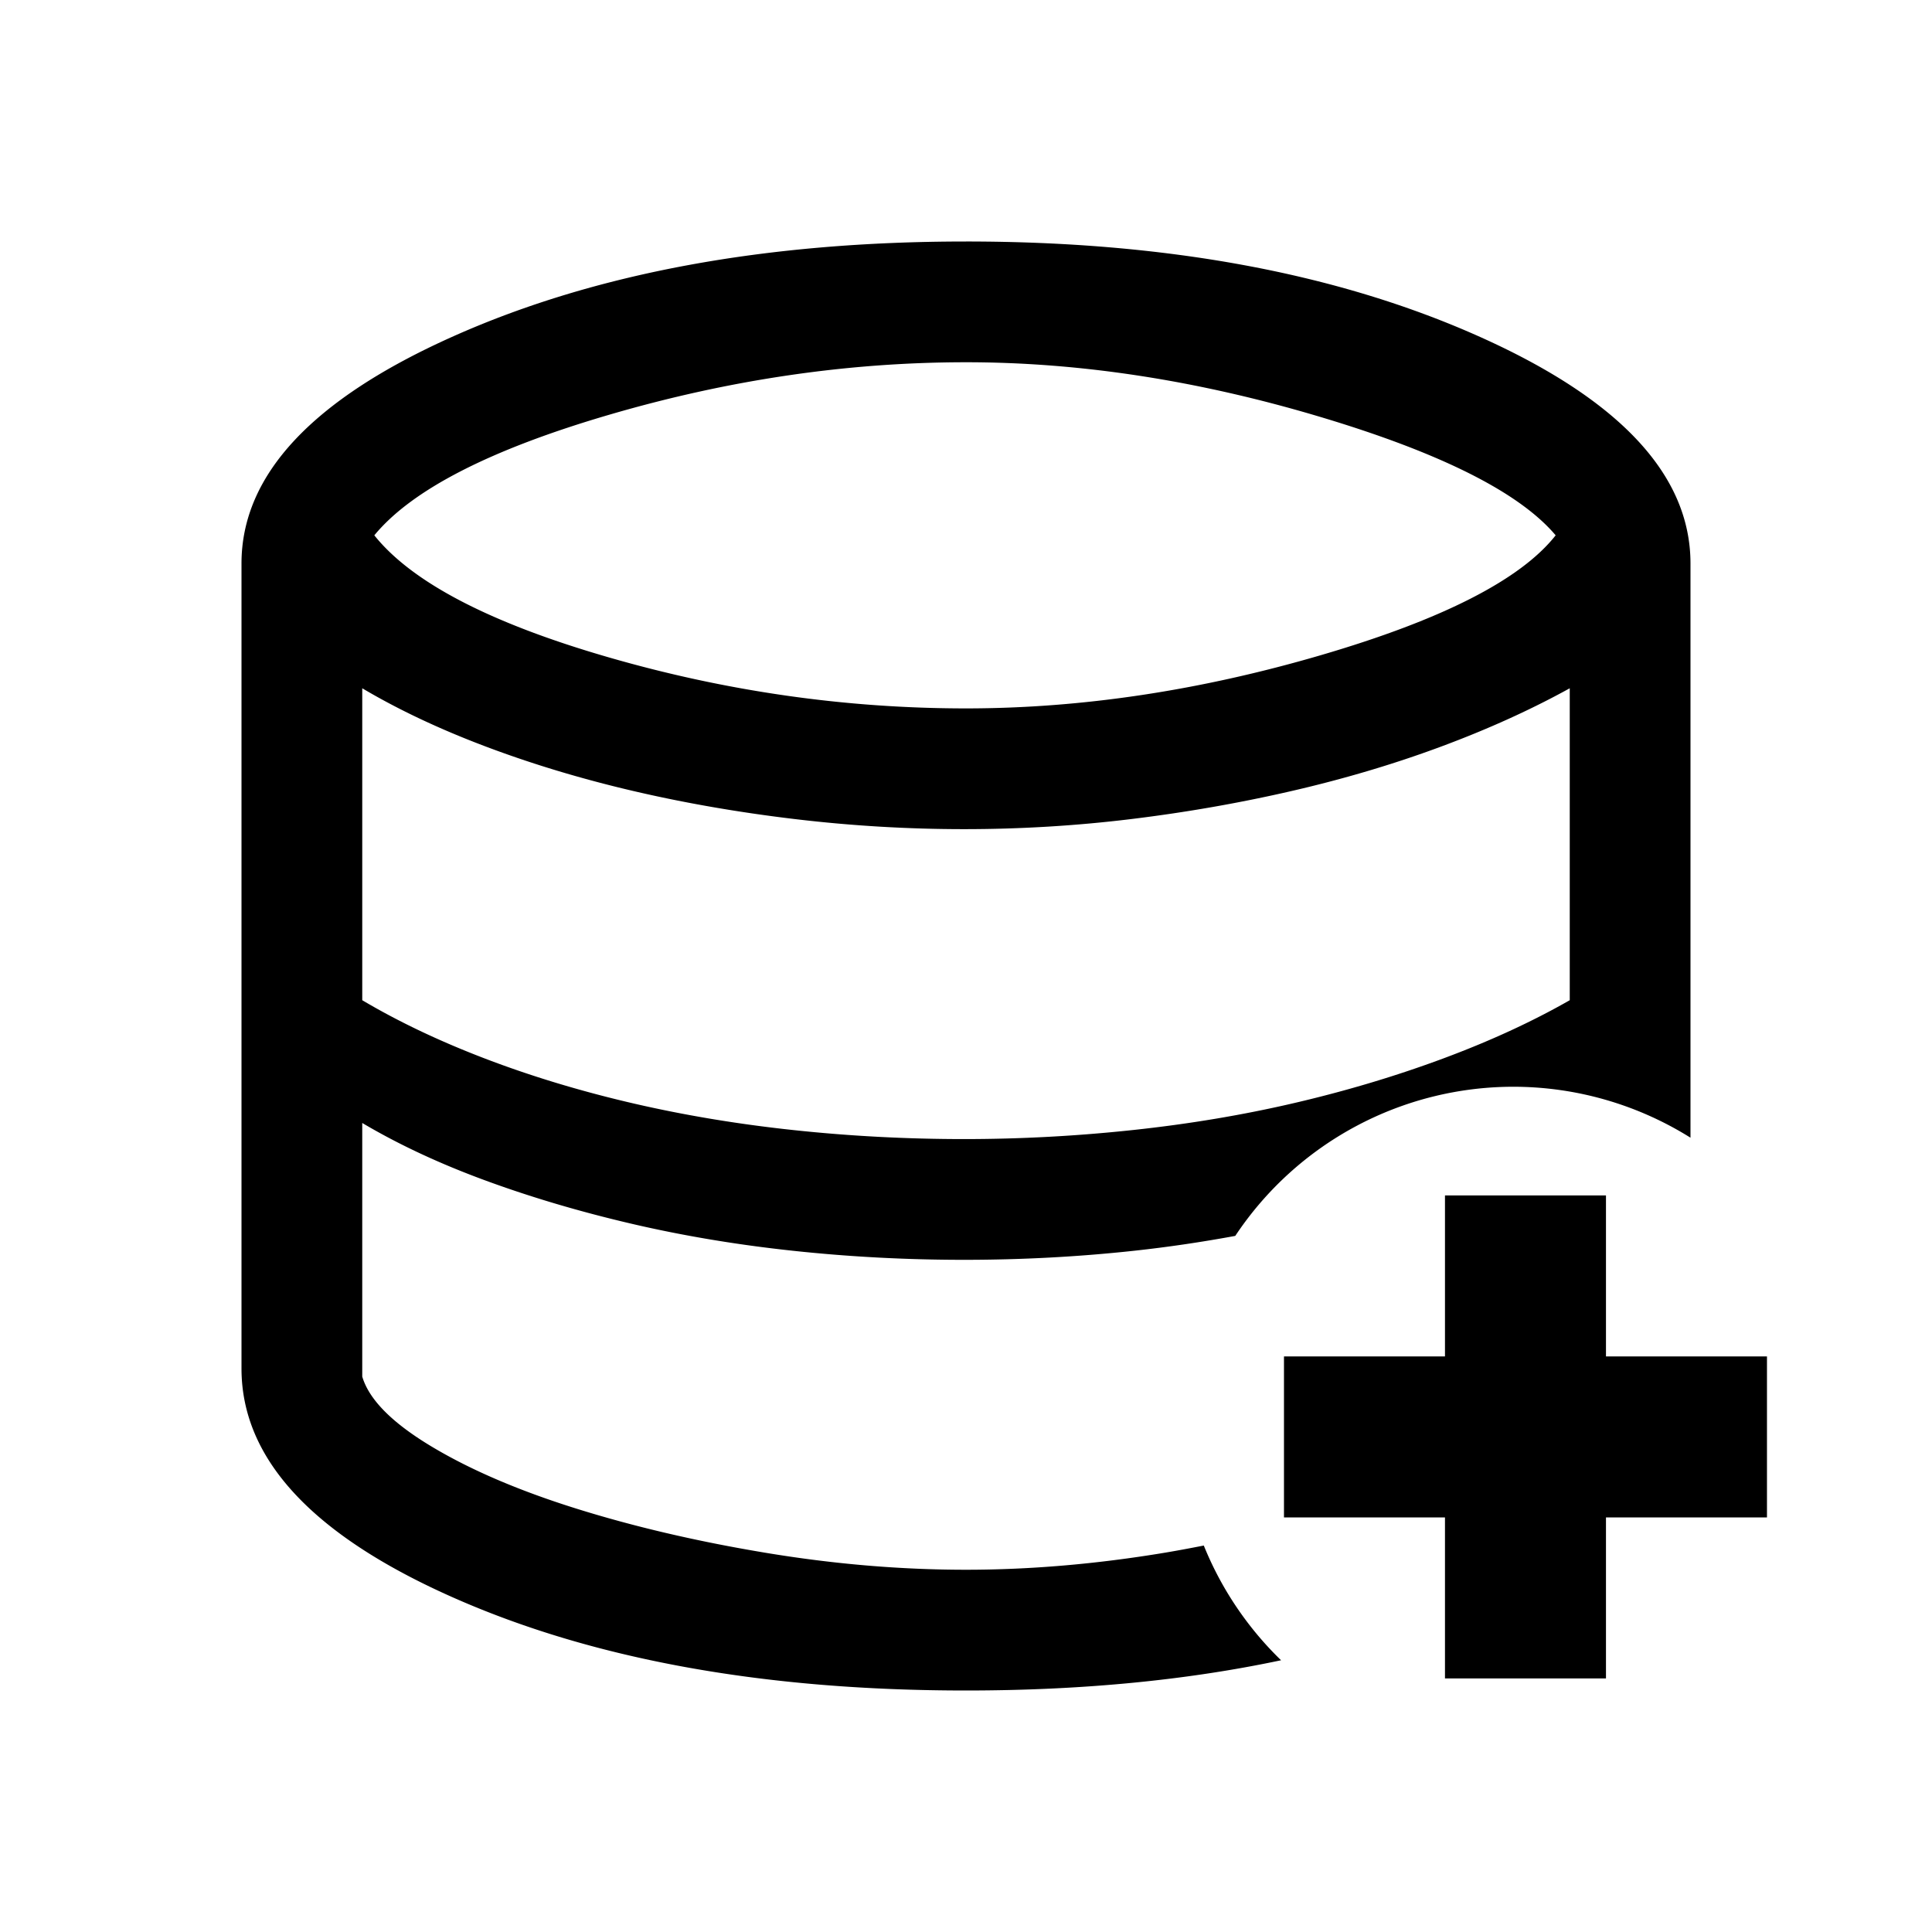 <?xml version="1.0" encoding="UTF-8"?>
<svg version="1.1" viewBox="0 96 960 960" xmlns="http://www.w3.org/2000/svg">
 <path transform="translate(0,96)" d="m480 120c-99.333 0-184.17 15.667-254.5 47s-105.5 69-105.5 113v400c0 44.667 34.833 82.5 104.5 113.5s154.83 46.5 255.5 46.5c57.197 0 109.38-5.02 156.56-15.027a166 166 0 0 1-38.398-56.998c-6.316 1.222-12.641 2.438-19.166 3.525-34 5.667-67 8.5-99 8.5-32.667 0-66-2.833-100-8.5s-65.333-13-94-22-52.667-19.333-72-31-30.667-23.167-34-34.5v-126c18 10.667 38.333 20.167 61 28.5s46.833 15.5 72.5 21.5 52.5 10.5 80.5 13.5 56.333 4.5 85 4.5 56.833-1.5 84.5-4.5c17.166-1.861 33.901-4.37 50.297-7.387a166 166 0 0 1 138.2-74.113 166 166 0 0 1 88 25.316v-285.32c0-44-35.167-81.667-105.5-113s-155.17-47-254.5-47zm0 60c56.667 0 115.17 9 175.5 27s99.5 37.667 117.5 59c-17.333 22-56.167 41.833-116.5 59.5s-119.17 26.5-176.5 26.5c-60 0-119.33-8.5-178-25.5s-97.333-37.167-116-60.5c18.667-22.667 57.667-42.667 117-60s118.33-26 177-26zm-300 162c18 10.667 38.5 20.333 61.5 29s47.333 16 73 22 52.5 10.667 80.5 14 56 5 84 5 55.667-1.667 83-5 54-8 80-14 50.667-13.333 74-22 44.667-18.333 64-29v155c-18.667 10.667-39.667 20.333-63 29s-47.833 16-73.5 22-52.5 10.5-80.5 13.5-56 4.5-84 4.5c-28.667 0-57-1.5-85-4.5s-54.833-7.5-80.5-13.5-49.833-13.333-72.5-22-43-18.333-61-29v-155z"/>
 <path d="m718 930v-80h-80v-80h80v-80h80v80h80v80h-80v80z"/>
</svg>
